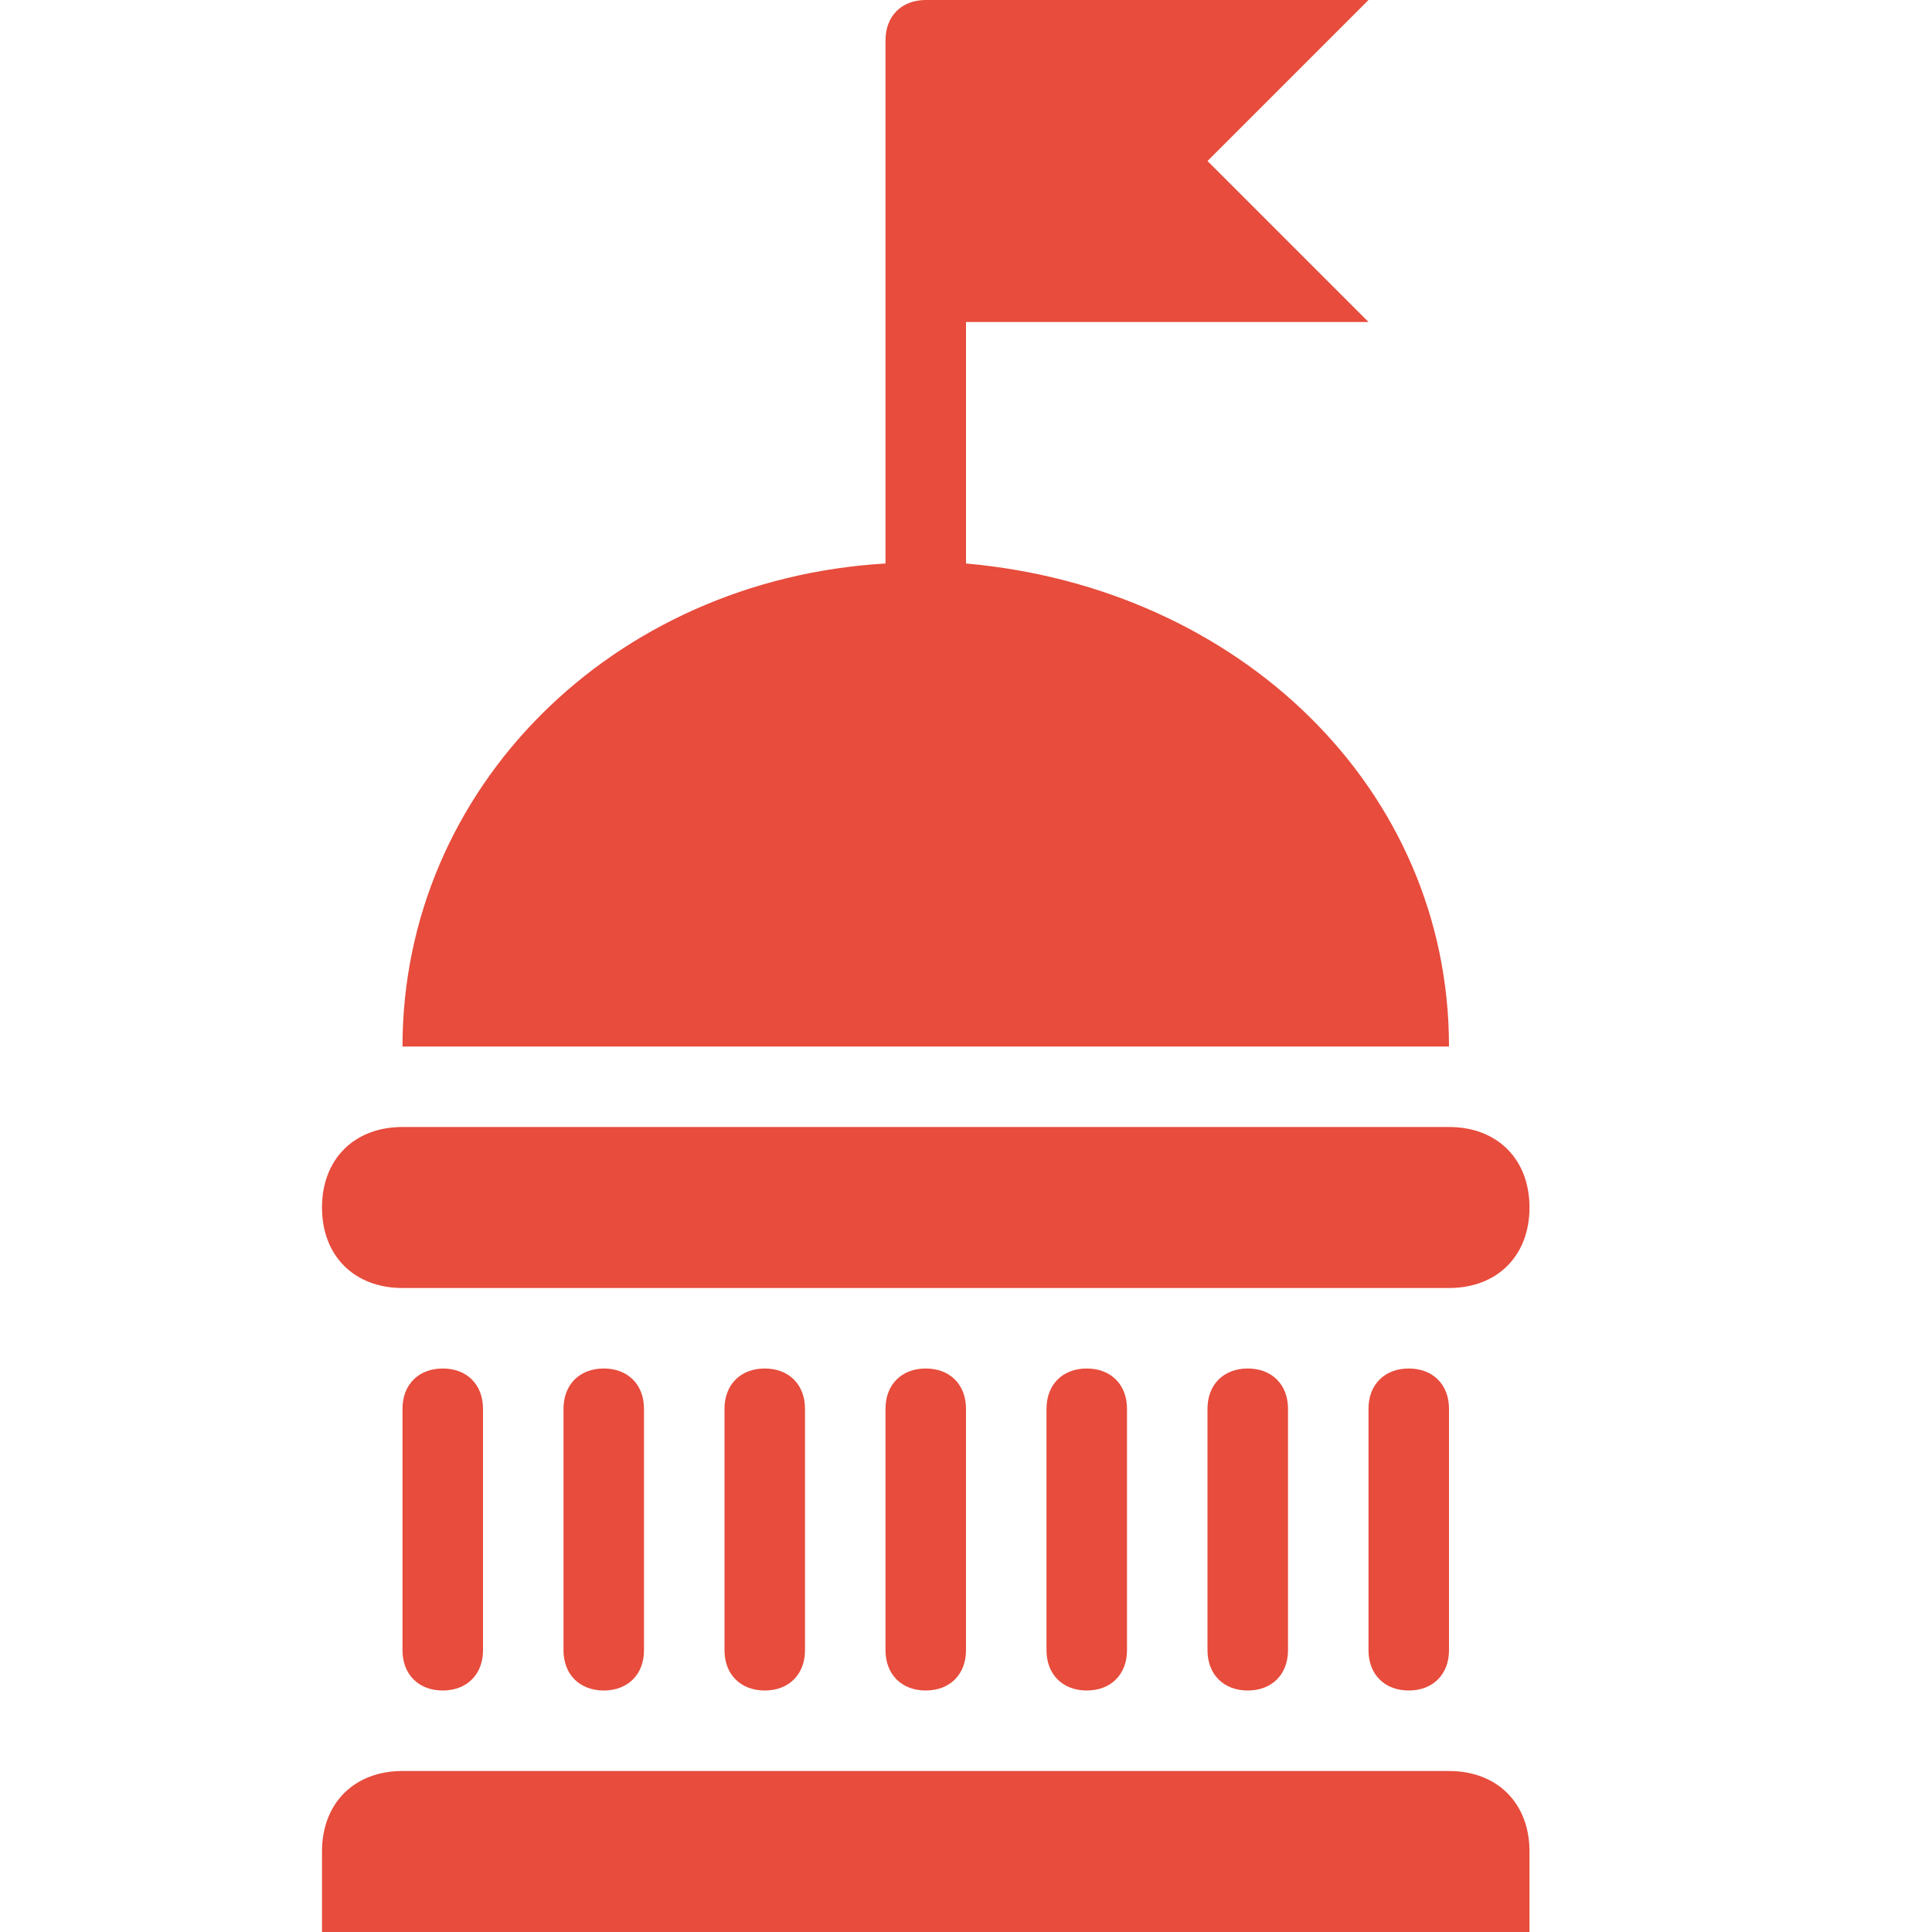 <?xml version="1.0" encoding="utf-8"?>
<!-- Generator: Adobe Illustrator 19.0.0, SVG Export Plug-In . SVG Version: 6.00 Build 0)  -->
<svg version="1.1" id="Layer_1" xmlns="http://www.w3.org/2000/svg" xmlns:xlink="http://www.w3.org/1999/xlink" x="0px" y="0px"
	 viewBox="-287 289 24 24" style="enable-background:new -287 289 24 24;" xml:space="preserve">
<style type="text/css">
	.st0{fill:#E74C3C;}
</style>
<g id="Layer_2">
</g>
<g>
	<path class="st0" d="M-269,311c0,0-12.9,0-13,0c-0.6,0-1,0.4-1,1v1h15v-1C-268,311.4-268.4,311-269,311z"/>
	<path class="st0" d="M-282,305h12.8c0.1,0,0.1,0,0.2,0c0.6,0,1-0.4,1-1s-0.4-1-1-1h-12.8c-0.1,0-0.1,0-0.2,0c-0.6,0-1,0.4-1,1
		S-282.6,305-282,305z"/>
	<path class="st0" d="M-282,306.5v3c0,0.3,0.2,0.5,0.5,0.5s0.5-0.2,0.5-0.5v-3c0-0.3-0.2-0.5-0.5-0.5S-282,306.2-282,306.5z"/>
	<path class="st0" d="M-280,306.5v3c0,0.3,0.2,0.5,0.5,0.5s0.5-0.2,0.5-0.5v-3c0-0.3-0.2-0.5-0.5-0.5S-280,306.2-280,306.5z"/>
	<path class="st0" d="M-278,306.5v3c0,0.3,0.2,0.5,0.5,0.5s0.5-0.2,0.5-0.5v-3c0-0.3-0.2-0.5-0.5-0.5S-278,306.2-278,306.5z"/>
	<path class="st0" d="M-276,306.5v3c0,0.3,0.2,0.5,0.5,0.5s0.5-0.2,0.5-0.5v-3c0-0.3-0.2-0.5-0.5-0.5S-276,306.2-276,306.5z"/>
	<path class="st0" d="M-274,306.5v3c0,0.3,0.2,0.5,0.5,0.5s0.5-0.2,0.5-0.5v-3c0-0.3-0.2-0.5-0.5-0.5S-274,306.2-274,306.5z"/>
	<path class="st0" d="M-272,306.5v3c0,0.3,0.2,0.5,0.5,0.5s0.5-0.2,0.5-0.5v-3c0-0.3-0.2-0.5-0.5-0.5S-272,306.2-272,306.5z"/>
	<path class="st0" d="M-270,306.5v3c0,0.3,0.2,0.5,0.5,0.5s0.5-0.2,0.5-0.5v-3c0-0.3-0.2-0.5-0.5-0.5S-270,306.2-270,306.5z"/>
	<path class="st0" d="M-275,296v-3h5l-2-2l2-2h-5.5c-0.3,0-0.5,0.2-0.5,0.5v6.5c-3.4,0.2-6,2.8-6,6h13
		C-269,298.8-271.6,296.3-275,296z"/>
</g>
</svg>
